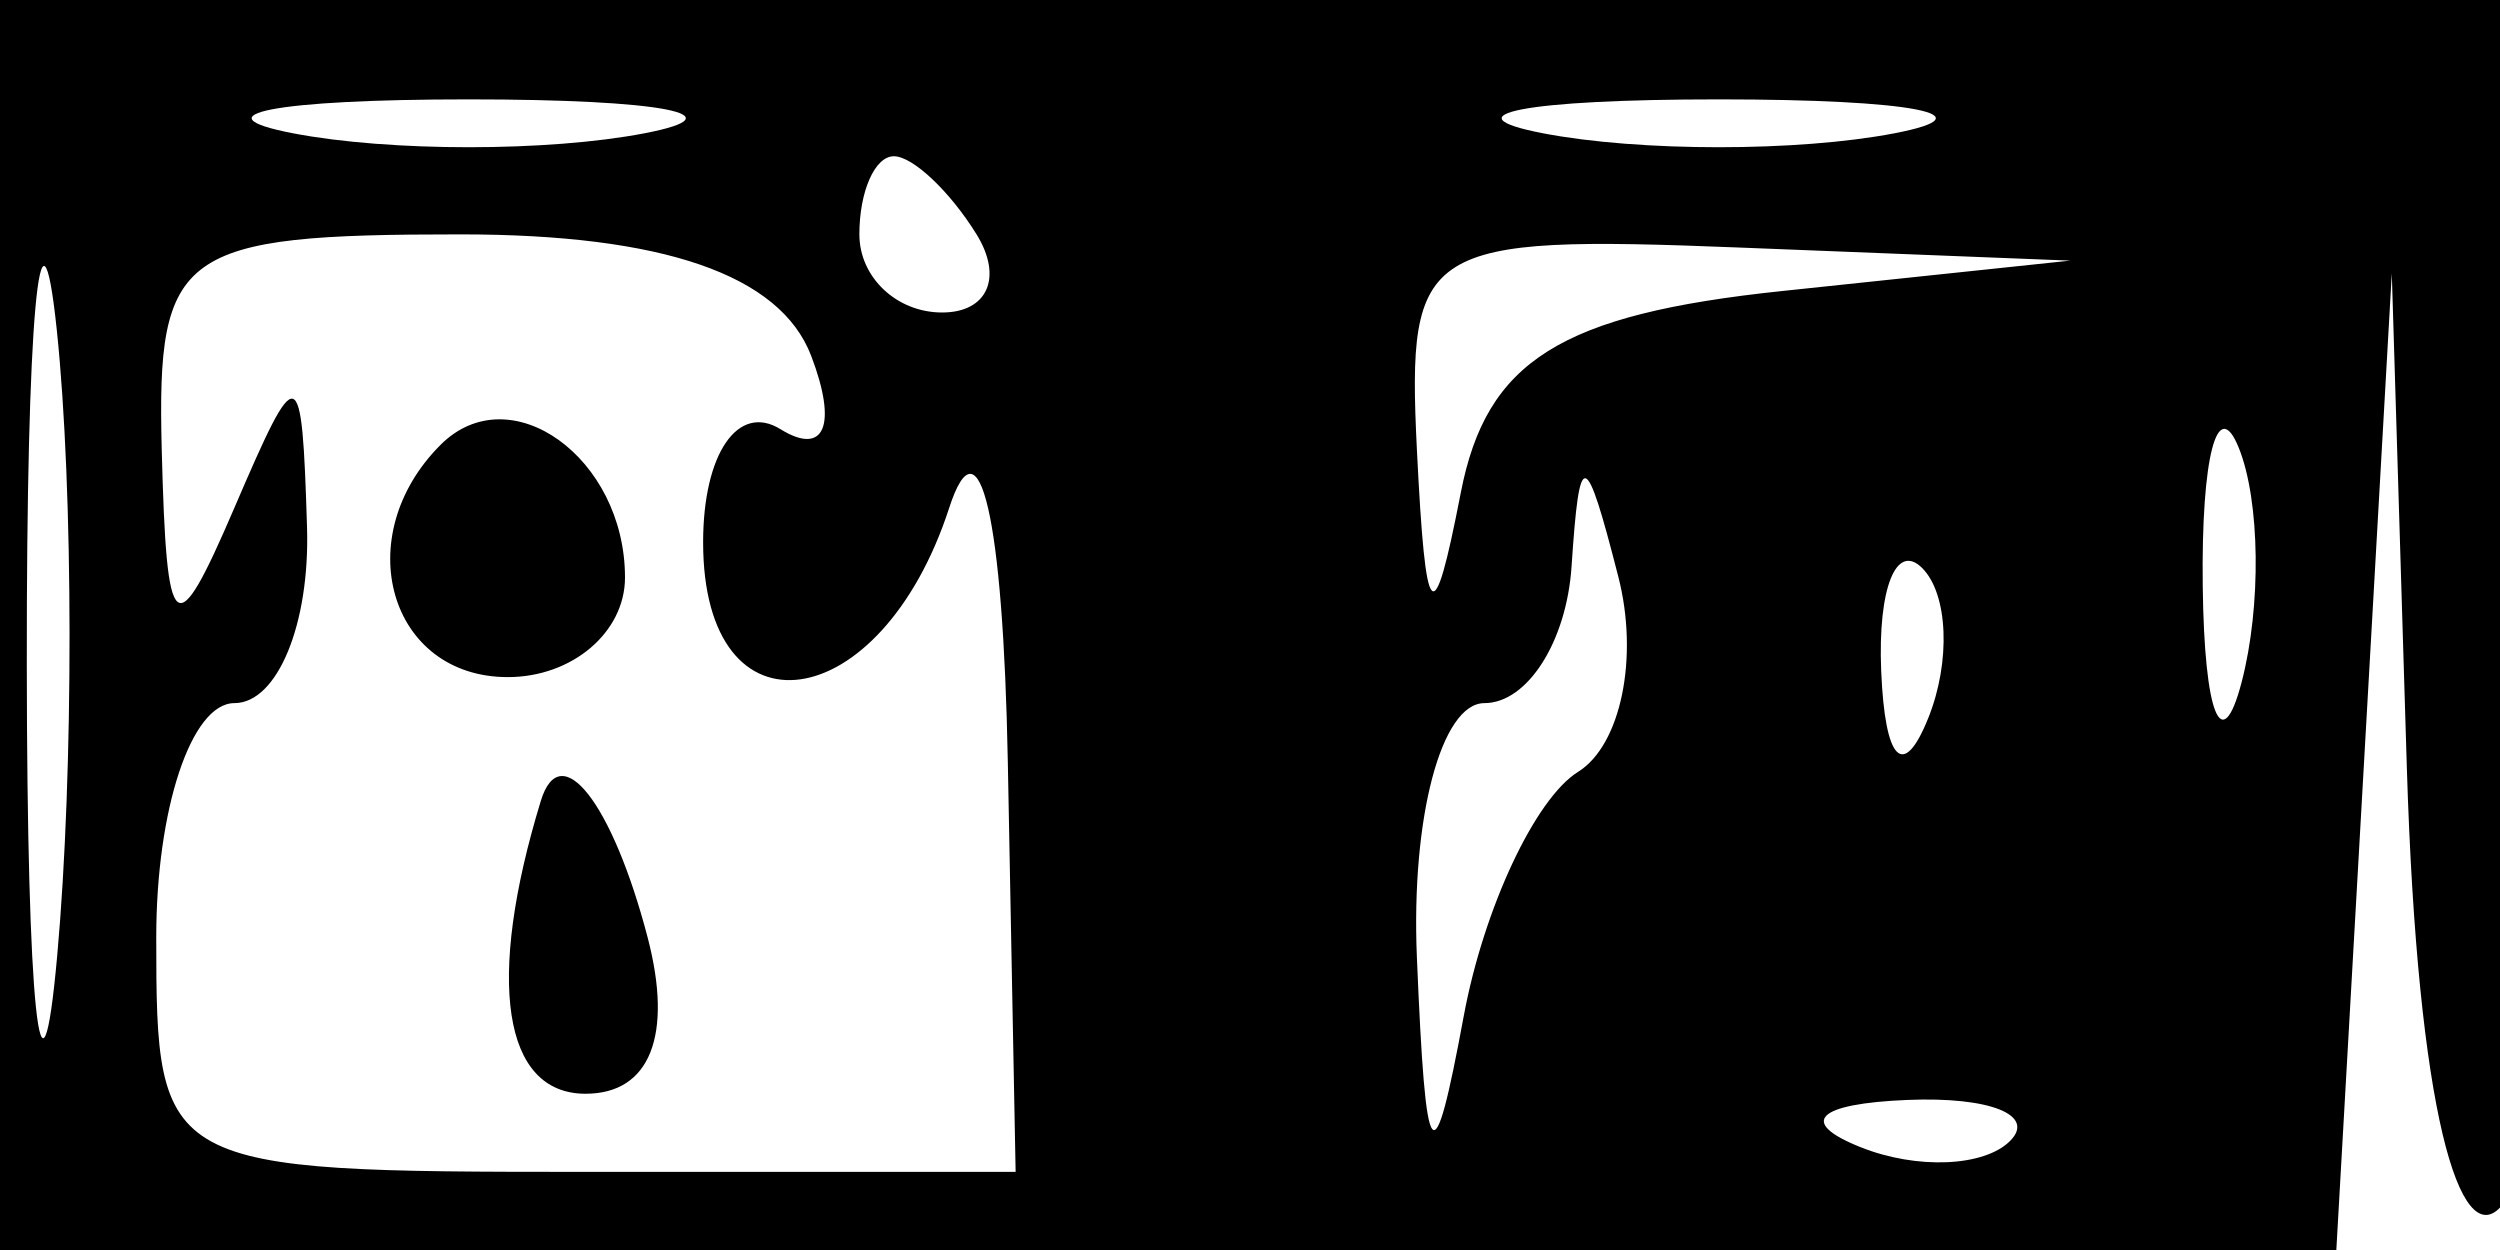 <svg xmlns="http://www.w3.org/2000/svg" width="32" height="16" viewBox="0 0 32 16" version="1.1">
	<path d="M 0 8 L 0 16 14.952 16 L 29.905 16 30.260 9.750 L 30.615 3.500 30.807 9.809 C 31.081 18.762, 33 16.690, 33 7.441 L 33 0 16.500 0 L 0 0 0 8 M 0.343 8.500 C 0.346 12.900, 0.522 14.576, 0.733 12.224 C 0.945 9.872, 0.942 6.272, 0.727 4.224 C 0.512 2.176, 0.339 4.100, 0.343 8.500 M 3.750 1.706 C 4.988 1.944, 7.012 1.944, 8.250 1.706 C 9.488 1.467, 8.475 1.272, 6 1.272 C 3.525 1.272, 2.512 1.467, 3.750 1.706 M 19.750 1.706 C 20.988 1.944, 23.012 1.944, 24.250 1.706 C 25.488 1.467, 24.475 1.272, 22 1.272 C 19.525 1.272, 18.512 1.467, 19.750 1.706 M 11 3 C 11 3.550, 11.477 4, 12.059 4 C 12.641 4, 12.840 3.550, 12.500 3 C 12.160 2.450, 11.684 2, 11.441 2 C 11.198 2, 11 2.450, 11 3 M 2.070 5.750 C 2.133 8.187, 2.238 8.272, 3 6.500 C 3.820 4.592, 3.863 4.603, 3.930 6.750 C 3.968 7.988, 3.550 9, 3 9 C 2.450 9, 2 10.350, 2 12 C 2 14.970, 2.056 15, 7.500 15 L 13 15 12.900 9.750 C 12.841 6.624, 12.537 5.309, 12.150 6.500 C 11.274 9.194, 9 9.513, 9 6.941 C 9 5.809, 9.445 5.157, 9.989 5.493 C 10.555 5.843, 10.723 5.442, 10.382 4.552 C 9.984 3.517, 8.489 3, 5.893 3 C 2.296 3, 2.005 3.209, 2.070 5.750 M 18.136 5.750 C 18.249 8.021, 18.346 8.118, 18.698 6.307 C 19.026 4.618, 19.973 4.024, 22.812 3.725 L 26.500 3.336 22.250 3.168 C 18.210 3.008, 18.007 3.136, 18.136 5.750 M 5.639 5.694 C 4.463 6.870, 4.983 8.667, 6.500 8.667 C 7.325 8.667, 8 8.093, 8 7.392 C 8 5.859, 6.531 4.802, 5.639 5.694 M 28.195 7.500 C 28.215 9.150, 28.439 9.704, 28.693 8.731 C 28.947 7.758, 28.930 6.408, 28.656 5.731 C 28.382 5.054, 28.175 5.850, 28.195 7.500 M 20.116 7.250 C 20.052 8.213, 19.550 9, 19 9 C 18.450 9, 18.061 10.462, 18.136 12.250 C 18.251 15.002, 18.344 15.117, 18.737 13 C 18.993 11.625, 19.651 10.221, 20.199 9.880 C 20.748 9.539, 20.980 8.414, 20.714 7.380 C 20.292 5.733, 20.218 5.717, 20.116 7.250 M 24.079 8.583 C 24.127 9.748, 24.364 9.985, 24.683 9.188 C 24.972 8.466, 24.936 7.603, 24.604 7.271 C 24.272 6.939, 24.036 7.529, 24.079 8.583 M 6.923 10.250 C 6.217 12.557, 6.437 14, 7.495 14 C 8.320 14, 8.617 13.253, 8.290 12 C 7.839 10.277, 7.175 9.427, 6.923 10.250 M 23.813 14.683 C 24.534 14.972, 25.397 14.936, 25.729 14.604 C 26.061 14.272, 25.471 14.036, 24.417 14.079 C 23.252 14.127, 23.015 14.364, 23.813 14.683" stroke="none" fill="black" fill-rule="evenodd"/>
</svg>